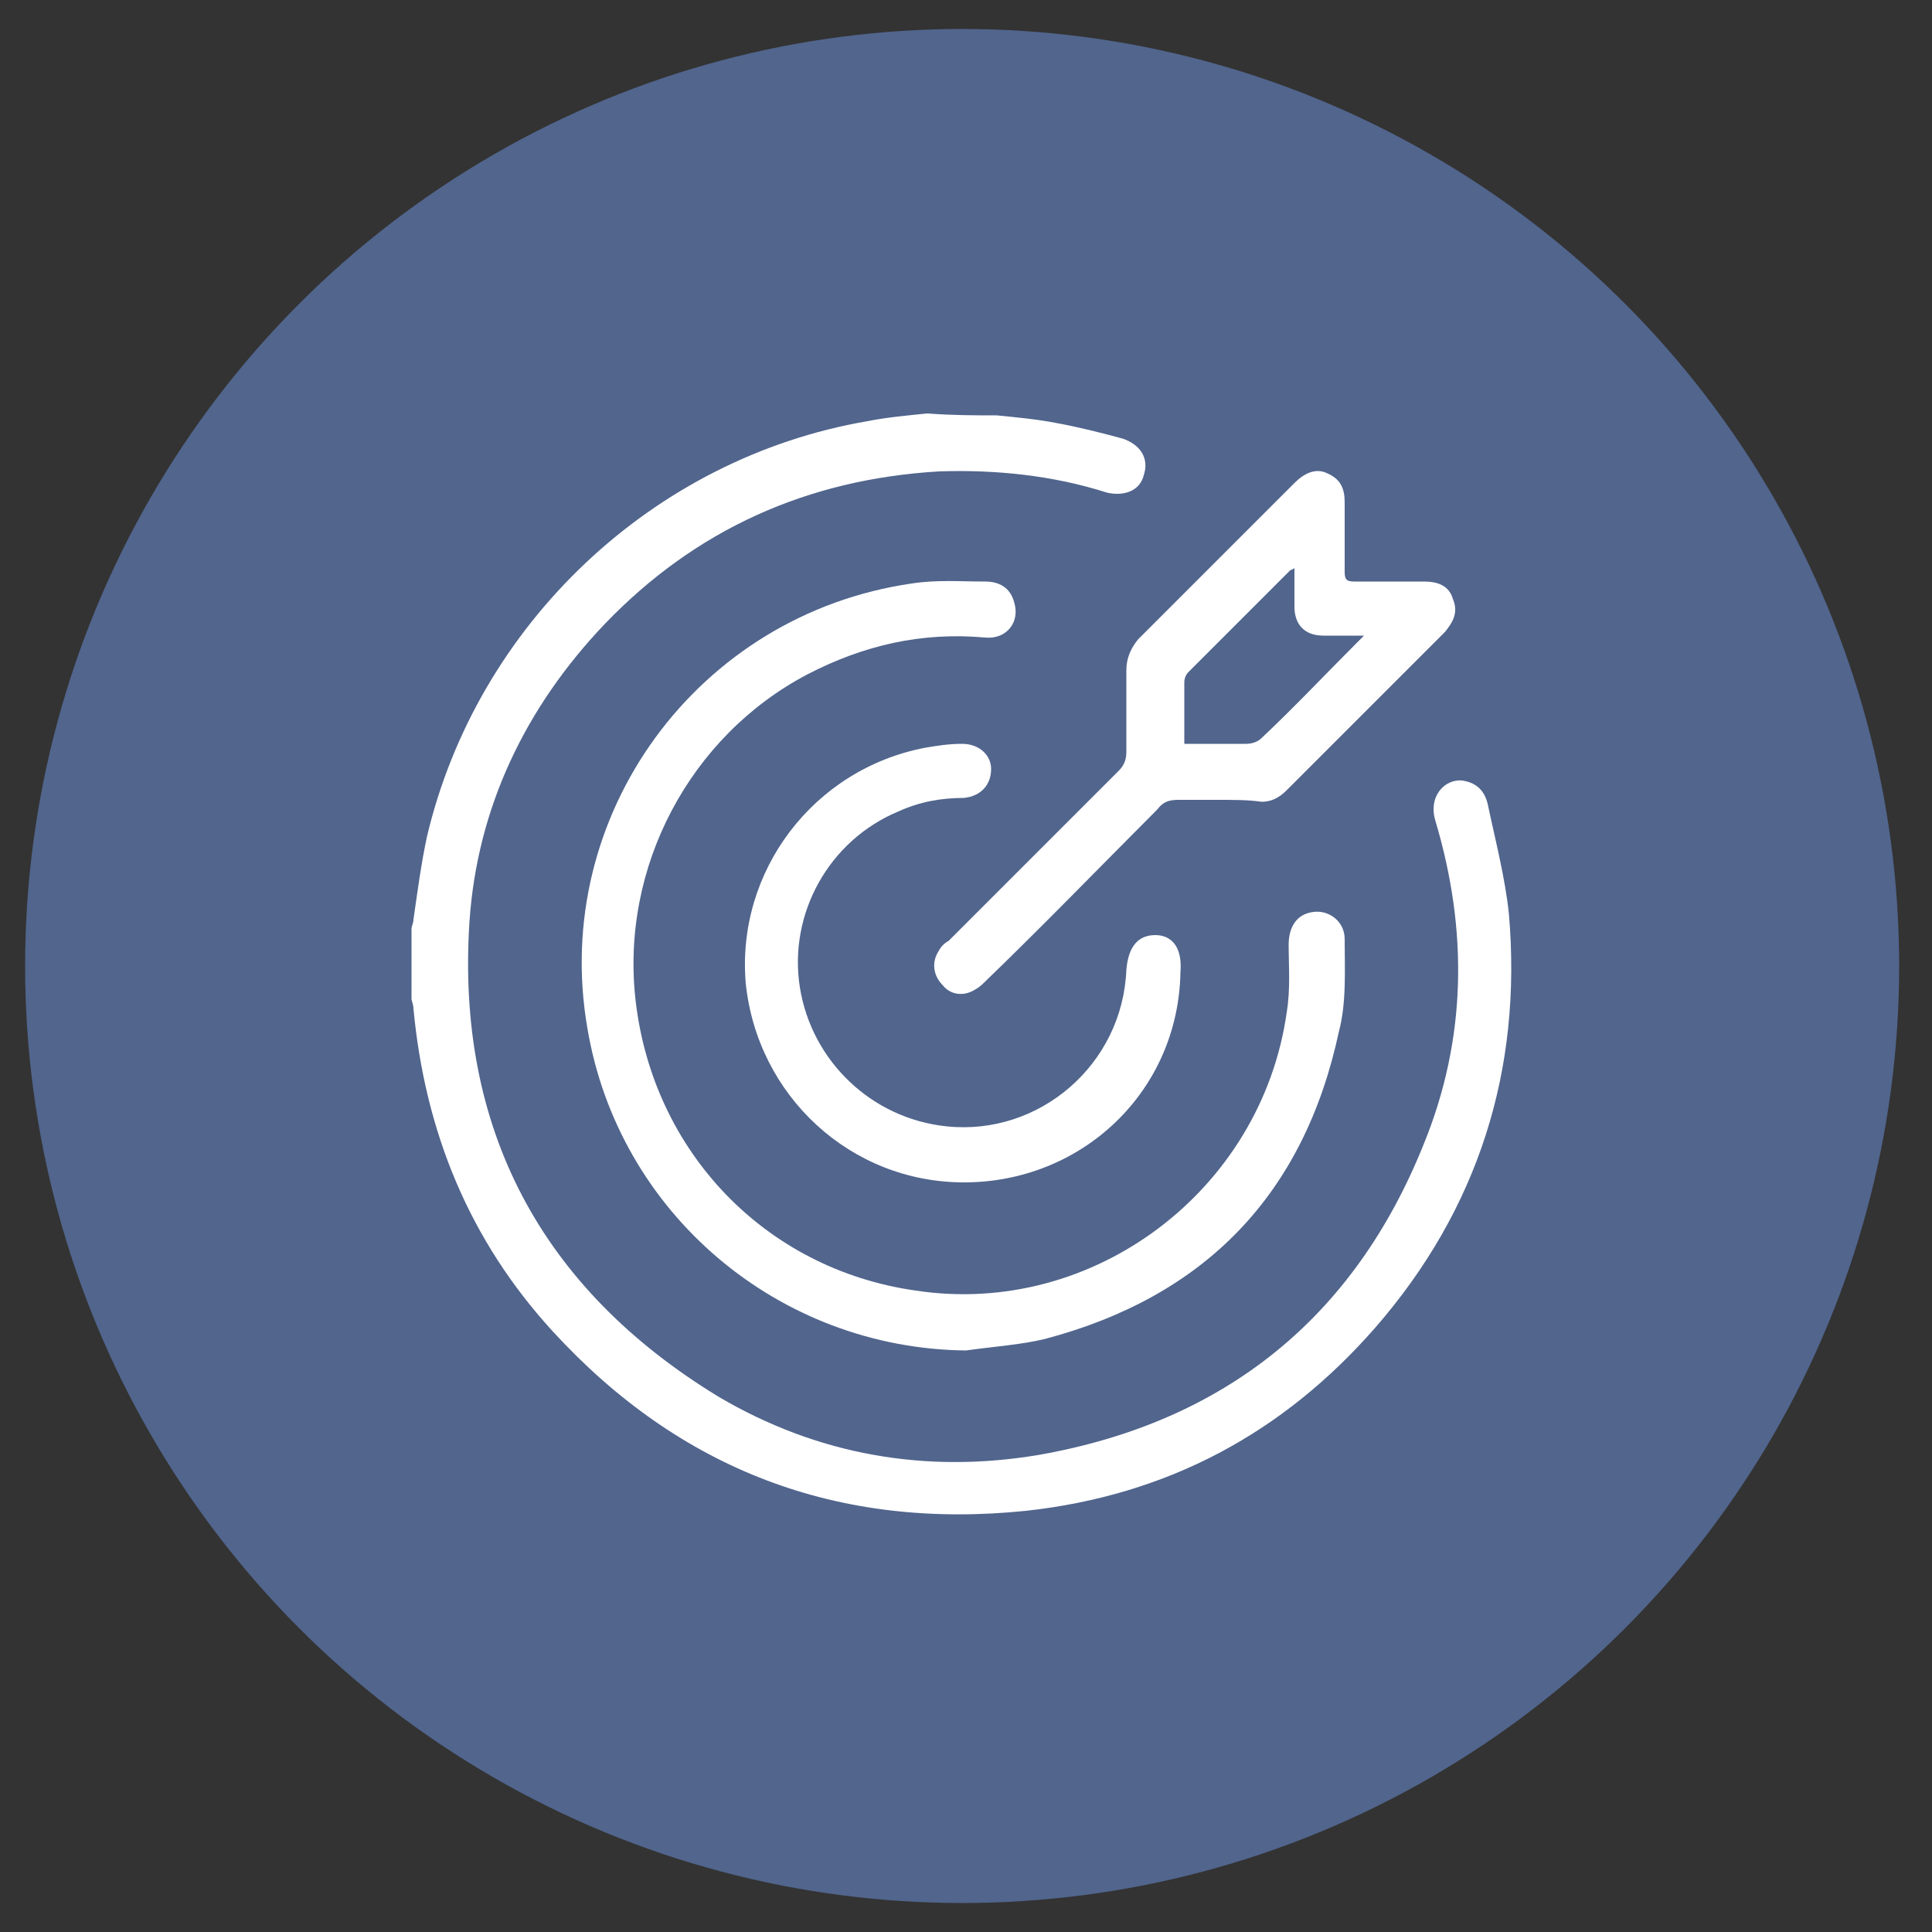 <?xml version="1.0" encoding="utf-8"?>
<!-- Generator: Adobe Illustrator 23.1.0, SVG Export Plug-In . SVG Version: 6.00 Build 0)  -->
<svg version="1.1" id="Layer_1" xmlns="http://www.w3.org/2000/svg" xmlns:xlink="http://www.w3.org/1999/xlink" x="0px" y="0px"
	 viewBox="0 0 100 100" style="enable-background:new 0 0 100 100;" xml:space="preserve">
<rect x="0" y="0" width="100" height="100" fill="#333333" stroke="none"/>
<style type="text/css">
	.st0{fill:#51658D;}
	.st1{fill:#FFFFFF;}
	.st2{fill:#FCFCFC;}
</style>
<circle class="st0" cx="-529.1" cy="50.8" r="27.4"/>
<g>
	<path class="st1" d="M-523.5,43c0-0.2-0.2-0.4-0.4-0.4c-0.2,0-0.4,0.2-0.4,0.4c0,0.2,0.2,0.4,0.4,0.4
		C-523.7,43.5-523.5,43.3-523.5,43z"/>
	<path class="st1" d="M-529.3,61.7c-1-0.5-1.9-1-2.9-1.5c-2.5-1.3-5-2.6-7.5-3.9c-0.2-0.1-0.3-0.2-0.3-0.4c0-0.2,0.2-0.3,0.3-0.4
		c1.2-0.6,2.5-1.3,3.7-1.9c0.1,0,0.1-0.1,0.2-0.1c-0.1,0-0.1-0.1-0.2-0.1c-1.2-0.6-2.4-1.3-3.7-1.9c-0.1,0-0.1-0.1-0.2-0.1
		c-0.2-0.1-0.3-0.2-0.3-0.4c0-0.2,0.1-0.3,0.3-0.4c0.7-0.4,1.4-0.7,2.1-1.1c0.6-0.3,1.2-0.6,1.7-0.9c0.1,0,0.1-0.1,0.2-0.1
		c-0.1,0-0.1-0.1-0.2-0.1c-1.2-0.7-2.5-1.3-3.7-1.9c-0.2-0.1-0.3-0.2-0.3-0.4c0-0.2,0.2-0.3,0.3-0.4c3.4-1.8,6.8-3.6,10.2-5.3
		c0.2-0.1,0.4-0.1,0.6,0c1.1,0.6,2.2,1.2,3.4,1.7c0.3,0.2,0.4,0.4,0.3,0.6c-0.1,0.2-0.4,0.3-0.6,0.2c-0.8-0.4-1.5-0.8-2.3-1.2
		c-0.3-0.1-0.6-0.3-0.9-0.4c-0.1,0-0.2,0-0.2,0c-3.1,1.6-6.2,3.2-9.3,4.8c0,0,0,0-0.1,0c0.1,0,0.1,0.1,0.1,0.1
		c3.1,1.6,6.2,3.2,9.2,4.8c0.1,0.1,0.2,0,0.3,0c2.6-1.3,5.2-2.7,7.8-4c0.5-0.3,1-0.5,1.6-0.8c-0.3-0.2-0.6-0.3-0.8-0.4
		c-0.6-0.3-1.3-0.7-1.9-1c-0.1-0.1-0.3-0.2-0.3-0.3c0-0.1,0.1-0.3,0.2-0.4c0.1-0.1,0.3-0.1,0.5,0c0.5,0.3,1.1,0.6,1.6,0.8
		c0.6,0.3,1.1,0.6,1.7,0.9c0.2,0.1,0.3,0.2,0.4,0.3c0,0.1,0,0.2,0,0.3c-0.1,0.1-0.3,0.3-0.4,0.3c-1.2,0.6-2.5,1.3-3.7,1.9
		c-0.1,0-0.1,0.1-0.2,0.1c0.1,0.1,0.1,0.1,0.2,0.1c1.2,0.6,2.5,1.3,3.7,1.9c0.2,0.1,0.3,0.2,0.4,0.3c0,0.1,0,0.2,0,0.3
		c-0.1,0.1-0.3,0.3-0.4,0.3c-1.2,0.7-2.5,1.3-3.7,1.9c-0.1,0-0.1,0.1-0.2,0.1c0.1,0,0.1,0.1,0.2,0.1c1.2,0.6,2.5,1.3,3.7,1.9
		c0.2,0.1,0.3,0.2,0.4,0.3c0,0.1,0,0.2,0,0.3c-0.1,0.1-0.2,0.3-0.4,0.3c-2.4,1.3-4.9,2.5-7.3,3.8c-1,0.5-2.1,1.1-3.1,1.6
		C-529.1,61.7-529.2,61.7-529.3,61.7z M-538.6,55.8c0.1,0,0.1,0.1,0.1,0.1c3.1,1.6,6.1,3.2,9.2,4.8c0.1,0,0.2,0,0.3,0
		c3.1-1.6,6.2-3.2,9.2-4.8c0,0,0.1-0.1,0.1-0.1c-0.1,0-0.1-0.1-0.2-0.1c-1.2-0.6-2.3-1.2-3.5-1.8c-0.1-0.1-0.2-0.1-0.4,0
		c-1.7,0.9-3.4,1.8-5.1,2.7c-0.2,0.1-0.4,0.1-0.7,0c-1.7-0.9-3.4-1.8-5.1-2.7c-0.1-0.1-0.2-0.1-0.3,0c-1.2,0.6-2.3,1.2-3.5,1.8
		C-538.5,55.7-538.6,55.8-538.6,55.8z M-519.6,50.8c-0.5-0.3-1-0.5-1.5-0.8c-0.1-0.1-0.2-0.1-0.4,0c-2.5,1.3-5,2.6-7.6,4
		c-0.6,0.3-1.1,0.6-1.7,0.9c0.1,0,0.1,0.1,0.2,0.1c0.4,0.2,0.8,0.4,1.2,0.6c0.2,0.1,0.4,0.1,0.6,0c1.9-1,3.9-2,5.9-3
		C-521.9,52-520.8,51.4-519.6,50.8z M-522.2,49.4c-0.4-0.2-0.7-0.4-1.1-0.6c-0.1-0.1-0.2-0.1-0.3,0c-1.7,0.9-3.4,1.8-5.1,2.7
		c-0.2,0.1-0.4,0.2-0.6,0c-0.1-0.1-0.2,0-0.3,0c-1,0.5-1.9,1-2.9,1.5c-0.3,0.1-0.5,0.3-0.8,0.4c0.5,0.3,1,0.5,1.5,0.8
		c0.1,0.1,0.2,0.1,0.4,0c2.6-1.4,5.3-2.7,7.9-4.1C-523.2,49.9-522.7,49.7-522.2,49.4z M-533.1,49.6c-0.6-0.3-1.1-0.6-1.6-0.8
		c-0.1,0-0.1,0-0.2,0c-1.2,0.6-2.4,1.2-3.6,1.9c0,0-0.1,0.1-0.2,0.1c0.4,0.2,0.8,0.4,1.1,0.6c0.4,0.3,0.7,0.2,1.1,0
		C-535.3,50.8-534.2,50.2-533.1,49.6z M-536,52.1c0.1,0,0.1,0.1,0.2,0.1c0.4,0.2,0.9,0.5,1.3,0.7c0.1,0.1,0.2,0.1,0.4,0
		c1.2-0.6,2.4-1.2,3.5-1.8c0.1,0,0.1-0.1,0.2-0.1c-0.5-0.3-1.1-0.6-1.6-0.8c-0.1,0-0.2,0-0.2,0c-0.7,0.4-1.4,0.7-2.1,1.1
		C-534.9,51.6-535.5,51.8-536,52.1z"/>
	<path class="st1" d="M-523.5,43c0,0.2-0.2,0.4-0.4,0.4c-0.2,0-0.4-0.2-0.4-0.4c0-0.2,0.2-0.4,0.4-0.4
		C-523.7,42.6-523.5,42.8-523.5,43z"/>
</g>
<circle class="st0" cx="-444.4" cy="50.6" r="27.4"/>
<g>
	<path class="st1" d="M-444,61.5c0-0.1,0-0.2,0-0.3c0-0.4,0-0.9,0-1.3c0-0.2-0.1-0.4-0.3-0.5c-0.3-0.1-0.5,0.1-0.5,0.5
		c0,0.5,0,1.1,0,1.7c-0.4-0.2-0.8-0.4-1.3-0.6c-0.3-0.1-0.5-0.1-0.6,0.2c-0.1,0.2,0,0.5,0.3,0.6c0.6,0.3,1.2,0.6,1.8,0.9
		c0.1,0.1,0.3,0.1,0.4,0c0.7-0.3,1.4-0.6,2-1c0.2-0.1,0.3-0.3,0.2-0.5c-0.1-0.2-0.3-0.3-0.5-0.2c-0.1,0-0.1,0.1-0.2,0.1
		C-443.2,61.2-443.6,61.3-444,61.5z"/>
	<path class="st1" d="M-455.7,56c0-0.6,0-1.1,0-1.6c0-0.3-0.2-0.5-0.4-0.5c-0.3,0-0.4,0.2-0.4,0.5c0,0.7,0,1.4,0,2.1
		c0,0.2,0,0.4,0.3,0.6c0.7,0.3,1.3,0.6,2,0.9c0.3,0.1,0.6-0.1,0.6-0.4c0-0.2-0.1-0.3-0.3-0.4c-0.3-0.2-0.7-0.3-1-0.5
		c0.4-0.2,0.8-0.3,1.1-0.5c0.1-0.1,0.2-0.3,0.2-0.4c0-0.1-0.2-0.3-0.3-0.4c-0.1,0-0.3,0-0.4,0.1C-454.8,55.6-455.2,55.8-455.7,56z"
		/>
	<path class="st1" d="M-433.2,56c-0.1-0.1-0.3-0.1-0.4-0.2c-0.3-0.2-0.7-0.3-1-0.5c-0.2-0.1-0.5,0-0.6,0.2c-0.1,0.2,0,0.4,0.2,0.6
		c0.2,0.1,0.4,0.2,0.5,0.3c0.2,0.1,0.4,0.2,0.6,0.3c-0.4,0.2-0.7,0.4-1.1,0.5c-0.3,0.1-0.3,0.3-0.2,0.6c0.1,0.2,0.4,0.3,0.6,0.2
		c0.6-0.3,1.1-0.6,1.7-0.8c0.3-0.1,0.4-0.4,0.4-0.7c0-0.7,0-1.3,0-2c0-0.3-0.2-0.5-0.4-0.5c-0.3,0-0.4,0.2-0.4,0.5
		C-433.2,55-433.2,55.4-433.2,56z"/>
	<path class="st1" d="M-444.8,39.7c0,0.1,0,0.2,0,0.3c0,0.4,0,0.8,0,1.2c0,0.2,0.1,0.4,0.4,0.4c0.2,0,0.4-0.1,0.5-0.3
		c0-0.1,0-0.2,0-0.3c0-0.4,0-0.9,0-1.3c0.4,0.2,0.9,0.4,1.3,0.6c0.3,0.1,0.5,0.1,0.6-0.2c0.1-0.2,0-0.5-0.3-0.6
		c-0.6-0.3-1.2-0.6-1.8-0.9c-0.1-0.1-0.3-0.1-0.4,0c-0.7,0.3-1.3,0.6-2,1c-0.2,0.1-0.3,0.4-0.2,0.6c0.1,0.2,0.3,0.3,0.5,0.2
		c0.1,0,0.2-0.1,0.3-0.1C-445.6,40.1-445.2,39.9-444.8,39.7z"/>
	<path class="st1" d="M-433.2,45.3c0,0.5,0,1,0,1.4c0,0.3,0.2,0.5,0.4,0.5c0.3,0,0.4-0.2,0.4-0.5c0-0.7,0-1.4,0-2
		c0-0.2-0.1-0.4-0.3-0.4c-0.6-0.3-1.2-0.6-1.8-0.9c-0.3-0.1-0.6-0.1-0.7,0.2c-0.1,0.2,0,0.5,0.3,0.6c0.3,0.2,0.7,0.3,1,0.5
		c-0.4,0.2-0.7,0.3-1,0.5c-0.3,0.1-0.4,0.4-0.3,0.6c0.1,0.2,0.4,0.3,0.7,0.2C-434,45.7-433.6,45.5-433.2,45.3z"/>
	<path class="st1" d="M-455,44.6c0.4-0.2,0.7-0.3,1-0.5c0.3-0.2,0.4-0.4,0.3-0.6c-0.1-0.3-0.4-0.3-0.7-0.2c-0.6,0.3-1.2,0.6-1.8,0.9
		c-0.2,0.1-0.3,0.2-0.3,0.4c0,0.7,0,1.4,0,2.1c0,0.2,0.1,0.4,0.4,0.4c0.3,0.1,0.5-0.1,0.5-0.4c0-0.5,0-0.9,0-1.5
		c0.5,0.2,0.9,0.4,1.3,0.6c0.3,0.1,0.5,0.1,0.7-0.2c0.1-0.2,0-0.5-0.3-0.6C-454.3,44.9-454.7,44.8-455,44.6z"/>
	<path class="st1" d="M-439.9,40.8c-0.2,0-0.4,0.1-0.4,0.3c-0.1,0.2,0.1,0.4,0.3,0.5c0.8,0.4,1.6,0.8,2.5,1.2c0.1,0,0.2,0.1,0.3,0.1
		c0.1-0.1,0.3-0.2,0.3-0.3c0.1-0.2-0.1-0.4-0.3-0.5c-0.8-0.4-1.7-0.8-2.5-1.2C-439.7,40.8-439.8,40.8-439.9,40.8z"/>
	<path class="st1" d="M-436.9,58.9c0-0.4-0.3-0.6-0.6-0.5c-0.9,0.4-1.7,0.8-2.6,1.2c-0.2,0.1-0.3,0.3-0.2,0.6
		c0.1,0.2,0.3,0.3,0.6,0.2c0.8-0.4,1.7-0.8,2.5-1.2C-437,59.2-436.9,59-436.9,58.9z"/>
	<path class="st1" d="M-451.6,42.9c0.1,0,0.2-0.1,0.3-0.1c0.8-0.4,1.7-0.8,2.5-1.2c0,0,0,0,0,0c0.2-0.1,0.3-0.4,0.2-0.6
		c-0.1-0.2-0.3-0.3-0.6-0.2c-0.7,0.3-1.5,0.7-2.2,1c-0.1,0.1-0.3,0.1-0.4,0.2c-0.2,0.1-0.2,0.3-0.2,0.5
		C-451.9,42.7-451.7,42.8-451.6,42.9z"/>
	<path class="st1" d="M-451.6,58.4c-0.1,0.1-0.3,0.2-0.3,0.4c-0.1,0.2,0,0.4,0.2,0.5c0.9,0.4,1.7,0.8,2.6,1.2c0.2,0.1,0.5,0,0.6-0.2
		c0.1-0.2,0-0.5-0.3-0.6c-0.8-0.4-1.6-0.8-2.5-1.2C-451.4,58.4-451.4,58.4-451.6,58.4z"/>
	<path class="st1" d="M-455.7,50.6c0-0.4,0-0.8,0-1.2c0-0.3-0.2-0.5-0.4-0.5c-0.2,0-0.4,0.2-0.4,0.5c0,0.8,0,1.6,0,2.4
		c0,0.3,0.2,0.5,0.4,0.5c0.3,0,0.4-0.2,0.4-0.5C-455.6,51.4-455.7,51-455.7,50.6z"/>
	<path class="st1" d="M-433.2,50.6c0,0.4,0,0.8,0,1.2c0,0.3,0.2,0.5,0.4,0.5c0.3,0,0.4-0.2,0.4-0.5c0-0.8,0-1.6,0-2.4
		c0-0.3-0.2-0.5-0.4-0.5c-0.2,0-0.4,0.2-0.4,0.5C-433.2,49.8-433.2,50.2-433.2,50.6z"/>
	<path class="st1" d="M-450.3,50.6c0-0.9,0-1.7,0-2.6c0-0.2-0.1-0.3-0.2-0.3c-0.4-0.2-0.9-0.4-1.3-0.6c-0.3-0.1-0.4-0.4-0.3-0.6
		c0.1-0.2,0.4-0.3,0.6-0.2c0.4,0.2,0.8,0.4,1.2,0.6c0.1,0,0.3,0.1,0.4,0c1.6-0.7,3.2-1.5,4.8-2.3c0.2-0.1,0.2-0.2,0.2-0.4
		c0-0.5,0-1.1,0-1.6c0-0.3,0.2-0.5,0.4-0.5c0.3,0,0.4,0.2,0.4,0.5c0,0.5,0,1.1,0,1.6c0,0.2,0,0.2,0.2,0.3c1.6,0.8,3.2,1.5,4.8,2.3
		c0.1,0,0.2,0,0.3,0c0.5-0.2,0.9-0.4,1.3-0.6c0.3-0.2,0.6-0.1,0.7,0.1c0.1,0.3,0,0.5-0.3,0.6c-0.5,0.2-1,0.5-1.5,0.7
		c-0.1,0.1-0.2,0.1-0.2,0.3c0,1.7,0,3.5,0,5.2c0,0.2,0.1,0.2,0.2,0.3c0.4,0.2,0.9,0.4,1.3,0.6c0.4,0.2,0.5,0.4,0.4,0.7
		c-0.1,0.3-0.4,0.3-0.7,0.1c-0.4-0.2-0.8-0.4-1.2-0.6c-0.1,0-0.3-0.1-0.4,0c-1.6,0.7-3.2,1.5-4.8,2.3c-0.2,0.1-0.2,0.2-0.2,0.3
		c0,0.4,0,0.8,0,1.1c0,0.3-0.2,0.5-0.4,0.5c-0.3,0-0.4-0.2-0.4-0.5c0-0.4,0-0.8,0-1.2c0-0.2,0-0.2-0.2-0.3c-1.6-0.8-3.2-1.5-4.8-2.3
		c-0.1,0-0.2,0-0.3,0c-0.4,0.2-0.8,0.4-1.2,0.6c-0.4,0.2-0.6,0.1-0.7-0.1c-0.1-0.3,0-0.5,0.4-0.6c0.4-0.2,0.8-0.4,1.3-0.6
		c0.1-0.1,0.2-0.1,0.2-0.3C-450.3,52.4-450.3,51.5-450.3,50.6z M-444,55.8c0.1-0.1,0.2-0.1,0.3-0.1c1.3-0.6,2.7-1.3,4-1.9
		c0.2-0.1,0.2-0.2,0.2-0.4c0-1.6,0-3.2,0-4.8c0-0.1,0-0.2,0-0.2c-0.1,0-0.1,0-0.1,0c-1.4,0.7-2.9,1.4-4.3,2.1
		c-0.1,0-0.1,0.2-0.1,0.3c0,0.8,0,1.6,0,2.4C-444,53.9-444,54.8-444,55.8z M-449.4,48.2c0,1.7,0,3.4,0,5.1c0,0.2,0.1,0.3,0.3,0.4
		c1.4,0.6,2.7,1.3,4.1,1.9c0.1,0,0.1,0.1,0.2,0.1c0-1.8,0-3.5,0-5.2c0-0.1-0.1-0.2-0.2-0.2c-0.7-0.3-1.4-0.7-2.1-1
		C-447.9,49-448.6,48.6-449.4,48.2z M-439.8,47.5c-0.1,0-0.1-0.1-0.1-0.1c-1.4-0.7-2.9-1.4-4.3-2c-0.1,0-0.2,0-0.3,0
		c-1.4,0.7-2.8,1.3-4.2,2c-0.1,0-0.1,0.1-0.2,0.1c1.5,0.7,3,1.4,4.4,2.1c0.1,0,0.2,0,0.3,0c0.5-0.2,0.9-0.4,1.4-0.7
		C-441.8,48.4-440.9,48-439.8,47.5z"/>
	<path class="st1" d="M-444,61.5c0.4-0.2,0.8-0.4,1.1-0.5c0.1,0,0.1-0.1,0.2-0.1c0.2-0.1,0.4,0,0.5,0.2c0.1,0.2,0.1,0.4-0.2,0.5
		c-0.7,0.3-1.3,0.7-2,1c-0.1,0-0.3,0-0.4,0c-0.6-0.3-1.2-0.6-1.8-0.9c-0.3-0.1-0.4-0.4-0.3-0.6c0.1-0.2,0.3-0.3,0.6-0.2
		c0.4,0.2,0.8,0.4,1.3,0.6c0-0.6,0-1.1,0-1.7c0-0.3,0.2-0.5,0.5-0.5c0.2,0.1,0.3,0.2,0.3,0.5c0,0.4,0,0.9,0,1.3
		C-444,61.3-444,61.4-444,61.5z"/>
	<path class="st1" d="M-455.7,56c0.5-0.2,0.9-0.4,1.3-0.6c0.1-0.1,0.3-0.1,0.4-0.1c0.1,0.1,0.3,0.2,0.3,0.4c0,0.1-0.1,0.3-0.2,0.4
		c-0.3,0.2-0.7,0.4-1.1,0.5c0.4,0.2,0.7,0.3,1,0.5c0.2,0.1,0.3,0.2,0.3,0.4c0,0.3-0.3,0.5-0.6,0.4c-0.7-0.3-1.3-0.6-2-0.9
		c-0.2-0.1-0.3-0.3-0.3-0.6c0-0.7,0-1.4,0-2.1c0-0.3,0.2-0.5,0.4-0.5c0.2,0,0.4,0.2,0.4,0.5C-455.6,54.9-455.7,55.4-455.7,56z"/>
	<path class="st1" d="M-433.2,56c0-0.5,0-1,0-1.5c0-0.3,0.2-0.5,0.4-0.5c0.3,0,0.4,0.2,0.4,0.5c0,0.7,0,1.3,0,2
		c0,0.3-0.1,0.5-0.4,0.7c-0.6,0.3-1.1,0.5-1.7,0.8c-0.3,0.1-0.5,0.1-0.6-0.2c-0.1-0.2,0-0.4,0.2-0.6c0.3-0.2,0.7-0.3,1.1-0.5
		c-0.2-0.1-0.4-0.2-0.6-0.3c-0.2-0.1-0.4-0.2-0.5-0.3c-0.2-0.1-0.3-0.3-0.2-0.6c0.1-0.2,0.3-0.3,0.6-0.2c0.3,0.1,0.7,0.3,1,0.5
		C-433.4,55.9-433.3,55.9-433.2,56z"/>
	<path class="st1" d="M-444.8,39.7c-0.4,0.2-0.7,0.3-1.1,0.5c-0.1,0-0.2,0.1-0.3,0.1c-0.2,0.1-0.4,0-0.5-0.2c-0.1-0.2,0-0.5,0.2-0.6
		c0.7-0.3,1.3-0.7,2-1c0.1,0,0.3,0,0.4,0c0.6,0.3,1.2,0.6,1.8,0.9c0.3,0.1,0.4,0.4,0.3,0.6c-0.1,0.2-0.4,0.3-0.6,0.2
		c-0.4-0.2-0.8-0.4-1.3-0.6c0,0.5,0,0.9,0,1.3c0,0.1,0,0.2,0,0.3c-0.1,0.2-0.2,0.4-0.5,0.3c-0.2,0-0.4-0.2-0.4-0.4
		c0-0.4,0-0.8,0-1.2C-444.9,40-444.8,39.9-444.8,39.7z"/>
	<path class="st1" d="M-433.2,45.3c-0.5,0.2-0.9,0.4-1.3,0.6c-0.3,0.1-0.5,0.1-0.7-0.2c-0.1-0.2,0-0.5,0.3-0.6
		c0.3-0.2,0.7-0.3,1-0.5c-0.4-0.2-0.7-0.3-1-0.5c-0.3-0.1-0.4-0.4-0.3-0.6c0.1-0.2,0.4-0.3,0.7-0.2c0.6,0.3,1.2,0.6,1.8,0.9
		c0.2,0.1,0.3,0.2,0.3,0.4c0,0.7,0,1.4,0,2c0,0.3-0.2,0.5-0.4,0.5c-0.2,0-0.4-0.2-0.4-0.5C-433.2,46.2-433.2,45.8-433.2,45.3z"/>
	<path class="st1" d="M-455,44.6c0.4,0.2,0.7,0.3,1,0.5c0.3,0.1,0.4,0.4,0.3,0.6c-0.1,0.2-0.4,0.3-0.7,0.2c-0.4-0.2-0.8-0.4-1.3-0.6
		c0,0.5,0,1,0,1.5c0,0.3-0.2,0.5-0.5,0.4c-0.2-0.1-0.3-0.2-0.4-0.4c0-0.7,0-1.4,0-2.1c0-0.2,0.1-0.4,0.3-0.4
		c0.6-0.3,1.2-0.6,1.8-0.9c0.3-0.2,0.6-0.1,0.7,0.2c0.1,0.2,0,0.5-0.3,0.6C-454.3,44.3-454.7,44.4-455,44.6z"/>
	<path class="st1" d="M-439.9,40.8c0,0,0.1,0,0.2,0.1c0.8,0.4,1.7,0.8,2.5,1.2c0.2,0.1,0.3,0.3,0.3,0.5c0,0.1-0.2,0.3-0.3,0.3
		c-0.1,0-0.2,0-0.3-0.1c-0.8-0.4-1.6-0.8-2.5-1.2c-0.2-0.1-0.3-0.3-0.3-0.5C-440.2,40.9-440.1,40.8-439.9,40.8z"/>
	<path class="st1" d="M-436.9,58.9c-0.1,0.1-0.1,0.2-0.3,0.3c-0.8,0.4-1.7,0.8-2.5,1.2c-0.2,0.1-0.5,0-0.6-0.2
		c-0.1-0.2,0-0.4,0.2-0.6c0.9-0.4,1.7-0.8,2.6-1.2C-437.2,58.3-436.9,58.5-436.9,58.9z"/>
	<path class="st1" d="M-451.6,42.9c-0.1-0.1-0.3-0.2-0.3-0.3c-0.1-0.2,0-0.4,0.2-0.5c0.1-0.1,0.3-0.1,0.4-0.2c0.7-0.4,1.5-0.7,2.2-1
		c0.3-0.1,0.5,0,0.6,0.2c0.1,0.2,0,0.4-0.2,0.6c0,0,0,0,0,0c-0.8,0.4-1.7,0.8-2.5,1.2C-451.4,42.8-451.5,42.9-451.6,42.9z"/>
	<path class="st1" d="M-451.6,58.4c0.2,0.1,0.2,0.1,0.3,0.1c0.8,0.4,1.6,0.8,2.5,1.2c0.3,0.1,0.4,0.4,0.3,0.6
		c-0.1,0.2-0.3,0.3-0.6,0.2c-0.9-0.4-1.7-0.8-2.6-1.2c-0.2-0.1-0.3-0.3-0.2-0.5C-451.9,58.6-451.7,58.5-451.6,58.4z"/>
	<path class="st1" d="M-455.7,50.6c0,0.4,0,0.8,0,1.2c0,0.3-0.2,0.5-0.4,0.5c-0.3,0-0.4-0.2-0.4-0.5c0-0.8,0-1.6,0-2.4
		c0-0.3,0.2-0.5,0.4-0.5c0.3,0,0.4,0.2,0.4,0.5C-455.6,49.8-455.7,50.2-455.7,50.6z"/>
	<path class="st1" d="M-433.2,50.6c0-0.4,0-0.8,0-1.2c0-0.3,0.2-0.5,0.4-0.5c0.3,0,0.4,0.2,0.4,0.5c0,0.8,0,1.6,0,2.4
		c0,0.3-0.2,0.5-0.4,0.5c-0.3,0-0.4-0.2-0.4-0.5C-433.2,51.4-433.2,51-433.2,50.6z"/>
</g>
<g>
	<circle class="st0" cx="-356.9" cy="50.1" r="27.4"/>
	<g>
		<path class="st1" d="M-359.3,35.9c0.3,0,0.7,0,1,0c0.1,0,0.1,0,0.2,0c0.6,0.1,1.1,0.3,1.7,0.6c1.4,0.9,2.2,2.2,2.2,3.9
			c0,6.5,0,13,0,19.5c0,0.8,0.5,1.5,1.3,1.5c0.7,0,1.4,0,2.1,0c0.6,0,1.1-0.5,1.2-0.9c-0.1,0-0.1,0-0.2,0c-0.5,0-0.6-0.2-0.6-0.6
			c0-0.1,0-0.2,0-0.4c0-0.6,0-1.2,0-1.9c-0.3,0-0.6,0-0.8,0c-0.4,0-0.6-0.2-0.6-0.6c0-0.6,0-1.2,0-1.8c0-0.1-0.1-0.3-0.2-0.4
			c-0.3-0.3-0.6-0.7-1-1c-0.2-0.2-0.3-0.4-0.3-0.6c0-2.3,0-4.7,0-7c0-1,0-2.1,0-3.1c0-0.5,0.2-0.6,0.6-0.6c0.1,0,0.2,0,0.3,0
			c0-0.1,0-0.2,0-0.4c0-1.9,0-3.8,0-5.6c0-0.3,0.1-0.5,0.3-0.6c2.6,0,5.2,0,7.9,0c0.3,0.2,0.3,0.4,0.3,0.7c0,1.9,0,3.7,0,5.6
			c0,0.1,0,0.2,0,0.3c0.1,0,0.2,0,0.3,0c0.4,0,0.6,0.2,0.6,0.6c0,3.4,0,6.8,0,10.1c0,0.2-0.1,0.4-0.2,0.6c-0.3,0.4-0.7,0.7-1,1.1
			c-0.1,0.1-0.1,0.2-0.1,0.4c0,0.6,0,1.2,0,1.7c0,0.5-0.1,0.7-0.7,0.7c-0.2,0-0.5,0-0.7,0c0,0.1,0,0.2,0,0.2c0,0.7,0,1.3,0,2
			c0,0.4-0.2,0.6-0.6,0.6c-0.1,0-0.3,0-0.4,0c0,0.1,0,0.2-0.1,0.3c-0.3,1.6-1.6,3-3.2,3.4c-1.1,0.2-2.2,0.1-3.3,0.1
			c-0.3,0-0.5-0.1-0.8-0.2c-1.8-0.6-3-2.2-3-4.1c0-6.4,0-12.8,0-19.3c0-0.1,0-0.2,0-0.3c-0.1-0.7-0.4-1.2-1-1.5
			c-0.6-0.3-1.2-0.2-1.7,0.3c-0.4,0.4-0.6,0.8-0.6,1.4c0,6.5,0,13,0,19.5c0,3.1-3.1,5.2-5.9,3.9c-1.7-0.7-2.6-2.1-2.6-4
			c0-2.2,0-4.5,0-6.7c0-0.1,0-0.2,0-0.3c-0.1,0-0.1,0-0.2,0c-0.6,0-0.7-0.1-0.7-0.7c0-0.4,0-0.7,0-1.1c-0.1,0-0.1,0-0.2,0
			c-0.6,0-0.7-0.1-0.7-0.8c0-1.9,0-3.8,0-5.7c0-0.8,0-1.6,0-2.4c0-0.2,0-0.5,0.3-0.5c0.2-0.1,0.2-0.2,0.2-0.3c0-1.6,0-3.2,0-4.8
			c0-0.3,0.1-0.5,0.3-0.6c1.7,0,3.3,0,5,0c0.3,0.1,0.4,0.3,0.3,0.6c0,0.2,0,0.5,0,0.7c0,1.4,0,2.7,0,4.1c0,0.1,0.1,0.2,0.1,0.3
			c0.3,0.1,0.4,0.3,0.4,0.6c0,2.7,0,5.5,0,8.2c0,0,0,0.1,0,0.1c0,0.3-0.2,0.5-0.5,0.5c-0.1,0-0.3,0-0.4,0c0,0.5,0,0.9,0,1.3
			c0,0.4-0.2,0.5-0.5,0.6c-0.1,0-0.3,0-0.4,0c0,0.1,0,0.3,0,0.4c0,2.2,0,4.3,0,6.5c0,0.1,0,0.2,0,0.3c0,0.7,0.6,1.2,1.3,1.3
			c0.6,0.1,1.3-0.4,1.5-1c0.1-0.2,0.1-0.4,0.1-0.6c0-6.4,0-12.9,0-19.3c0-2.1,1.3-3.8,3.2-4.4C-359.9,36-359.6,35.9-359.3,35.9z
			 M-345.4,56.7c0-0.6,0-1.2,0-1.7c0-0.2,0.1-0.4,0.2-0.6c0.3-0.4,0.7-0.7,1-1c0.1-0.1,0.2-0.3,0.2-0.5c0-3,0-6.1,0-9.1
			c0-0.1,0-0.2,0-0.3c-2.9,0-5.7,0-8.5,0c0,0.1,0,0.2,0,0.4c0,2.7,0,5.4,0,8.1c0,0.4-0.1,0.9,0,1.3c0.1,0.4,0.5,0.6,0.8,0.9
			c0.4,0.3,0.6,0.8,0.5,1.3c0,0.4,0,0.9,0,1.3C-349.1,56.7-347.3,56.7-345.4,56.7z M-368.1,52.9c0,0.1,0,0.2,0,0.4
			c0,1.8,0,3.6,0,5.4c0,0.5,0,1.1,0,1.6c0.1,1.6,1.5,3,3.2,3c1.9,0.1,3.4-1.4,3.4-3.4c0-4.7,0-9.5,0-14.2c0-1.8,0-3.7,0-5.5
			c0-1.6,1.6-2.8,3.2-2.4c1.2,0.3,2,1.3,2,2.7c0,4.5,0,9,0,13.4c0,2,0,4.1,0,6.1c0,1.6,1.2,3,2.8,3.2c0.9,0.1,1.8,0.1,2.7,0
			c0.6,0,1.1-0.2,1.6-0.6c0.8-0.5,1.2-1.3,1.4-2.2c-0.3,0-0.5,0-0.7,0c-0.2,0-0.2,0.1-0.3,0.2c-0.3,0.9-0.9,1.5-1.9,1.6
			c-0.8,0.1-1.7,0-2.5,0c-0.1,0-0.2,0-0.3-0.1c-1.1-0.3-1.8-1.2-1.8-2.4c0-6.4,0-12.8,0-19.2c0-0.1,0-0.3,0-0.4
			c-0.1-2.2-2.1-3.8-4.3-3.4c-1.7,0.4-2.8,1.8-2.8,3.5c0,6.4,0,12.9,0,19.3c0,0.1,0,0.3,0,0.4c-0.1,1.6-1.6,2.6-3.1,2.2
			c-1-0.3-1.7-1.2-1.7-2.4c0-2.2,0-4.4,0-6.6c0-0.1,0-0.2,0-0.4C-367.4,52.9-367.7,52.9-368.1,52.9z M-365.2,50.1c0-2.5,0-5,0-7.5
			c-1.6,0-3.1,0-4.7,0c0,2.5,0,5,0,7.5C-368.4,50.1-366.8,50.1-365.2,50.1z M-344.9,36.8c-2.2,0-4.4,0-6.6,0c0,1.9,0,3.8,0,5.6
			c2.2,0,4.4,0,6.6,0C-344.9,40.6-344.9,38.7-344.9,36.8z M-365.7,36.8c-0.6,0-1.2,0-1.9,0c0,0.3,0,0.6,0,0.9c0.2,0,0.3,0,0.4,0
			c0.3,0,0.5,0.2,0.5,0.5c0,0.6,0,1.2,0,1.9c0,0.3-0.2,0.5-0.5,0.5c-0.2,0-0.3,0-0.5,0c0,0.3,0,0.6,0,0.9c0.6,0,1.2,0,1.9,0
			C-365.7,40-365.7,38.4-365.7,36.8z M-368.5,41.5c0-0.5,0-0.9,0-1.3c0-0.3,0.2-0.5,0.5-0.5c0.1,0,0.3,0,0.4,0c0-0.2,0-0.3,0-0.5
			c0-0.2,0-0.3,0-0.5c-0.1,0-0.1,0-0.2,0c-0.6,0.1-0.8-0.2-0.8-0.8c0-0.4,0-0.7,0-1.1c-0.3,0-0.6,0-0.9,0c0,1.6,0,3.1,0,4.7
			C-369.2,41.5-368.9,41.5-368.5,41.5z M-349.6,59.5c0.9,0,1.9,0,2.8,0c0-0.6,0-1.2,0-1.9c-0.9,0-1.9,0-2.8,0
			C-349.6,58.3-349.6,58.9-349.6,59.5z M-369,51.9c1,0,1.9,0,2.8,0c0-0.3,0-0.6,0-0.9c-0.9,0-1.7,0-2.5,0c-0.1,0-0.2,0-0.3,0
			C-369,51.3-369,51.6-369,51.9z"/>
		<path class="st1" d="M-351.5,46.3c0.3,0,0.6,0,0.9,0c0,0.6,0.1,1.2,0,1.7c-0.1,0.6,0.1,0.9,0.7,1.1c0.4,0.1,0.7,0.4,1.1,0.5
			c0,0,0,0,0.1,0c0-1.6,0-3.2,0-4.8c0.3,0,0.6,0,0.9,0c0,1.2,0,2.3,0,3.5c0.5-0.2,0.9-0.4,1.3-0.5c0.1,0,0.1-0.1,0.1-0.2
			c0-0.4,0-0.9,0-1.3c0.3,0,0.6,0,0.9,0c0,0.6,0,1.3,0,1.9c0,0.2-0.2,0.3-0.4,0.4c-0.6,0.2-1.2,0.5-1.7,0.7
			c-0.2,0.1-0.2,0.1-0.2,0.3c0,0.6,0,1.1,0,1.7c0,0.1,0.1,0.2,0.2,0.3c0.6,0.4,0.9,1,0.7,1.7c-0.2,0.6-0.8,1.1-1.5,1
			c-0.7-0.1-1.2-0.6-1.3-1.3c-0.1-0.5,0.2-1.1,0.7-1.4c0.3-0.2,0.1-0.4,0.2-0.6c0-0.2-0.1-0.3-0.2-0.3c-0.7-0.4-1.5-0.7-2.2-1.1
			c-0.3-0.1-0.4-0.3-0.4-0.6C-351.5,48.1-351.5,47.2-351.5,46.3z M-348.2,52.4c-0.3,0-0.5,0.2-0.5,0.5c0,0.2,0.2,0.5,0.5,0.5
			c0.3,0,0.5-0.2,0.5-0.5C-347.7,52.6-347.9,52.4-348.2,52.4z"/>
		<path class="st2" d="M-345.8,39.2c0,0.3,0,0.6,0,0.9c-0.6,0-1.2,0-1.9,0c0-0.3,0-0.6,0-0.9C-347.1,39.2-346.5,39.2-345.8,39.2z"/>
		<path class="st2" d="M-350.6,40.1c0-0.3,0-0.6,0-0.9c0.6,0,1.2,0,1.9,0c0,0.3,0,0.6,0,0.9C-349.3,40.1-349.9,40.1-350.6,40.1z"/>
	</g>
</g>
<g>
	<g>
		<circle class="st0" cx="-289.5" cy="50.2" r="27.4"/>
	</g>
	<g>
		<path class="st1" d="M-287.9,57.6c0.3-0.1,0.5-0.2,0.6-0.3c1.4-0.8,2.9-1.7,4.3-2.5c0.6-0.4,1.3-0.7,2-0.8c0.9-0.1,1.7,0.4,2,1.2
			c0.3,0.9,0,1.8-0.8,2.3c-2.6,1.6-5.3,3.2-7.9,4.9c-1,0.6-2,0.8-3.1,0.5c-1.7-0.5-3.4-0.9-5-1.4c-0.5-0.1-0.9,0-1.2,0.3
			c0.1,0.2,0.2,0.4,0.3,0.6c0.3,0.6,0.1,1.2-0.4,1.5c-0.4,0.3-0.9,0.5-1.3,0.7c-0.6,0.3-1.2,0.1-1.5-0.4c-1.2-2.2-2.5-4.4-3.7-6.6
			c-0.3-0.6-0.1-1.2,0.4-1.5c0.4-0.2,0.8-0.5,1.2-0.7c0.6-0.3,1.2-0.2,1.6,0.5c0.1,0.1,0.2,0.3,0.3,0.4c0.4-0.2,0.7-0.4,1.1-0.6
			c0.8-0.5,1.7-1,2.5-1.4c0.8-0.5,1.7-0.8,2.7-0.5c0.9,0.2,1.7,0.6,2.5,0.9c0.7,0.2,1.4,0.4,2.1,0.6c1.1,0.3,1.7,1.2,1.4,2.3
			C-287.8,57.4-287.9,57.5-287.9,57.6z M-297.4,60.8c0.2-0.1,0.5-0.2,0.7-0.4c0.2-0.2,0.5-0.2,0.7-0.1c1.8,0.5,3.6,1,5.4,1.5
			c1,0.3,1.8,0.1,2.7-0.4c2.6-1.6,5.1-3.2,7.7-4.8c0.4-0.3,0.6-0.7,0.4-1.2c-0.1-0.4-0.5-0.6-1-0.5c-0.6,0.1-1.1,0.3-1.6,0.6
			c-1.5,0.9-2.9,1.7-4.4,2.6c-0.7,0.4-1.4,0.6-2.2,0.5c-0.6-0.1-1.1-0.2-1.7-0.3c-0.7-0.2-1.4-0.4-2.1-0.5c-0.3-0.1-0.4-0.3-0.4-0.6
			c0.1-0.2,0.3-0.4,0.6-0.3c0.1,0,0.2,0.1,0.3,0.1c0.9,0.2,1.8,0.5,2.7,0.7c0.5,0.1,0.9-0.2,1-0.6c0.1-0.4-0.2-0.8-0.6-1
			c-0.2-0.1-0.4-0.1-0.6-0.1c-1.3-0.4-2.6-0.8-3.8-1.2c-0.5-0.2-1-0.2-1.5,0c-0.3,0.1-0.6,0.3-0.9,0.4c-1.1,0.6-2.1,1.2-3.2,1.9
			c-0.1,0-0.1,0.1-0.2,0.1C-298.8,58.3-298.1,59.6-297.4,60.8z M-297.4,62.8c0-0.1-0.1-0.1-0.1-0.2c-1.2-2.1-2.4-4.3-3.6-6.4
			c-0.1-0.2-0.2-0.2-0.4-0.1c-0.3,0.2-0.7,0.4-1,0.6c-0.3,0.2-0.3,0.2-0.1,0.5c0.5,0.8,0.9,1.7,1.4,2.5c0.7,1.3,1.4,2.5,2.1,3.8
			c0.1,0.1,0.2,0.3,0.4,0.2c0.4-0.2,0.8-0.4,1.2-0.7C-297.5,63-297.4,62.9-297.4,62.8z"/>
		<path class="st1" d="M-279.6,49.4c0.1-0.8,0.1-1.6-0.1-2.4c-0.9-4.2-3.3-6.8-7.4-8c-0.4-0.1-0.9-0.2-1.3-0.2
			c-0.5-0.1-0.6-0.2-0.6-0.7c0-0.6,0-1.2,0-1.9c0-0.5,0.2-0.6,0.7-0.6c5.8,0.4,10.7,4.8,11.7,10.5c0.2,0.9,0.2,1.9,0.2,2.8
			c0,0.1,0,0.2,0,0.4c0.2,0,0.3,0,0.4,0c0.3,0,0.5,0.1,0.7,0.4c0.1,0.3,0.1,0.5-0.1,0.8c-0.6,0.8-1.3,1.6-1.9,2.4
			c-0.3,0.4-0.8,0.4-1.2,0c-0.6-0.8-1.3-1.6-1.9-2.4c-0.2-0.2-0.2-0.5-0.1-0.8c0.1-0.3,0.4-0.4,0.6-0.4
			C-279.8,49.4-279.7,49.4-279.6,49.4z M-276.4,50.4c-0.2,0-0.2,0-0.3,0c-0.6,0-0.7-0.1-0.7-0.7c0.1-1.1,0.1-2.2-0.2-3.3
			c-1-4.6-3.8-7.7-8.3-9.2c-0.7-0.2-1.5-0.3-2.3-0.5c0,0.4,0,0.7,0,1.1c0,0.2,0.1,0.3,0.3,0.3c0.4,0.1,0.7,0.1,1.1,0.2
			c5.1,1.3,8.5,6.1,8.1,11.4c-0.1,0.7-0.1,0.7-0.7,0.9c0.5,0.6,1,1.2,1.5,1.9C-277.4,51.6-277,51-276.4,50.4z"/>
		<path class="st1" d="M-290.8,47c-1.9-1.5-1.7-3.8-0.4-5.1c1.3-1.3,3.5-1.4,4.8,0c1.3,1.3,1.5,3.6-0.4,5.1c0.1,0,0.2,0.1,0.3,0.1
			c2.2,1,3.5,2.7,3.9,5.1c0,0.3-0.1,0.5-0.5,0.6c-0.1,0-0.2,0-0.2,0c-3.7,0-7.3,0-11,0c-0.2,0-0.3,0-0.5-0.1
			c-0.2-0.1-0.2-0.3-0.2-0.5c0.2-1.5,0.9-2.8,2-3.9C-292.3,47.7-291.6,47.3-290.8,47z M-283.7,51.8c-0.3-1.9-2.2-4.2-5.2-4.2
			c-3,0-4.8,2.3-5.1,4.2C-290.5,51.8-287.1,51.8-283.7,51.8z M-288.8,46.7c1.4,0,2.5-1.1,2.5-2.4c0-1.4-1.1-2.4-2.4-2.4
			c-1.3,0-2.4,1.1-2.4,2.4C-291.3,45.6-290.2,46.7-288.8,46.7z"/>
		<path class="st1" d="M-300.8,48.3c-0.3,0-0.7,0-1,0c-0.4,0-0.6-0.2-0.6-0.6c0.1-1.6,0.5-3.2,1.3-4.7c0.2-0.4,0.4-0.5,0.8-0.3
			c0.6,0.3,1.2,0.7,1.7,1c0.3,0.2,0.4,0.4,0.2,0.7c-0.5,1.1-0.8,2.2-0.9,3.3c0,0.3-0.2,0.5-0.5,0.5
			C-300.1,48.3-300.4,48.3-300.8,48.3z M-299.4,44.3c-0.3-0.2-0.6-0.4-1-0.6c-0.5,1.2-0.8,2.3-1,3.6c0.4,0,0.7,0,1.1,0
			c0.1,0,0.2-0.1,0.2-0.2C-299.8,46.3-299.6,45.3-299.4,44.3z"/>
		<path class="st1" d="M-300.8,49c0.3,0,0.7,0,1,0c0.3,0,0.5,0.2,0.5,0.5c0.1,1.2,0.4,2.3,0.9,3.4c0.1,0.3,0,0.5-0.2,0.6
			c-0.6,0.4-1.2,0.7-1.9,1.1c-0.3,0.2-0.5,0.1-0.7-0.2c-0.7-1.4-1.1-2.8-1.2-4.3c0-0.2,0-0.3,0-0.5c0-0.4,0.2-0.6,0.5-0.6
			C-301.5,49-301.1,49-300.8,49z M-300.4,53.5c0.4-0.2,0.7-0.4,1-0.6c-0.3-1-0.5-2-0.8-3c-0.4,0-0.8,0-1.2,0
			C-301.2,51.2-300.9,52.3-300.4,53.5z"/>
		<path class="st1" d="M-289.7,37.3c0,0.3,0,0.7,0,1c0,0.3-0.1,0.5-0.5,0.5c-1.2,0.1-2.3,0.4-3.4,0.9c-0.3,0.1-0.5,0.1-0.6-0.2
			c-0.4-0.6-0.7-1.2-1.1-1.8c-0.2-0.3-0.1-0.5,0.2-0.7c1.4-0.7,2.8-1.1,4.3-1.2c0.2,0,0.3,0,0.5,0c0.4,0,0.6,0.2,0.6,0.5
			C-289.7,36.6-289.7,36.9-289.7,37.3z M-294.3,37.6c0.2,0.4,0.4,0.7,0.6,1c1-0.2,2-0.5,2.9-0.7c0.1,0,0.1-0.1,0.1-0.1
			c0-0.4,0-0.7,0-1.1C-291.9,36.8-293.1,37.1-294.3,37.6z"/>
		<path class="st1" d="M-297.8,43.3c-0.2-0.1-0.3-0.1-0.4-0.2c-0.6-0.3-1.2-0.7-1.7-1c-0.3-0.2-0.4-0.5-0.2-0.8
			c0.9-1.4,2.1-2.5,3.5-3.5c0.3-0.2,0.6-0.2,0.8,0.2c0.3,0.6,0.7,1.2,1,1.7c0.2,0.3,0.1,0.5-0.2,0.8c-0.9,0.7-1.7,1.5-2.4,2.4
			C-297.5,43.1-297.7,43.2-297.8,43.3z M-299.1,41.5c0.4,0.2,0.7,0.4,1,0.6c0.7-0.7,1.5-1.5,2.2-2.2c-0.2-0.3-0.4-0.7-0.6-1
			C-297.5,39.7-298.4,40.5-299.1,41.5z"/>
		<path class="st1" d="M-301.1,57.4c0,0.2-0.2,0.4-0.5,0.4c-0.3,0-0.5-0.2-0.4-0.5c0-0.2,0.2-0.4,0.5-0.4
			C-301.3,56.9-301.1,57.1-301.1,57.4z"/>
	</g>
</g>
<g>
	<g>
		<circle class="st0" cx="-92.4" cy="50.1" r="48.5"/>
	</g>
	<g>
		<path class="st1" d="M-106.6,67.1c0.4,0,0.8,0,1.2,0c0.9,0,1.7,0.2,2.5,0.7c2.7,1.6,5.4,3.1,8.1,4.7c1,0.6,2,0.7,3.1,0.3
			c5.7-2.1,11.4-4.2,17.1-6.3c0.2-0.1,0.3-0.1,0.5-0.2c0.4-0.1,0.6,0,0.7,0.3c0.1,0.4-0.1,0.6-0.4,0.7c-0.6,0.2-1.1,0.4-1.7,0.6
			c-5.3,1.9-10.6,3.9-15.9,5.8c-1.4,0.5-2.7,0.4-3.9-0.4c-2.6-1.6-5.3-3.1-8-4.6c-1.1-0.6-2.2-0.7-3.4-0.6c0,0.3,0,0.7,0,1
			c0,1.6-1.2,2.8-2.8,2.8c-1.4,0-2.8,0-4.2,0c-1.6,0-2.8-1.2-2.8-2.8c0-0.4,0-0.7,0-1.1c0-0.4,0.2-0.6,0.6-0.6
			c0.3,0,0.5,0.2,0.5,0.6c0,0.3,0,0.7,0,1c0,1.1,0.7,1.7,1.7,1.7c1.4,0,2.8,0,4.2,0c1,0,1.7-0.7,1.7-1.7c0-5.3,0-10.6,0-15.9
			c0-1-0.7-1.7-1.7-1.7c-1.3,0-2.7,0-4,0c-1.2,0-1.9,0.6-1.9,1.9c0,3.9,0,7.8,0,11.7c0,0.2,0.1,0.4,0,0.5c-0.1,0.2-0.4,0.5-0.5,0.5
			c-0.2,0-0.4-0.3-0.5-0.5c-0.1-0.1,0-0.3,0-0.4c0-4,0-7.9,0-11.9c0-1.9,1.1-3,3-3c1.3,0,2.6,0,3.8,0c1.9,0,2.9,1,3,2.9
			c0,0.1,0,0.2,0,0.3c0.8,0,1.5,0,2.3,0c1.2,0,2.3,0.3,3.3,1.1c2.2,1.6,4.5,3.2,6.8,4.9c0.7,0.5,1.6,0.8,2.5,0.8c2.1,0,4.3,0,6.4,0
			c2,0,3,1.1,3,3.1c0,0,0,0.1,0,0.2c1-0.3,1.9-0.6,2.8-0.9c2.5-0.8,4.9-1.7,7.4-2.4c1.5-0.5,3,0.2,3.7,1.6c0.7,1.4,0.3,3.1-1,3.9
			c-0.7,0.4-1.5,0.7-2.2,1c-0.3,0.1-0.6-0.1-0.6-0.4c0-0.2,0.1-0.6,0.3-0.7c0.4-0.2,0.9-0.4,1.4-0.5c1.1-0.4,1.6-1.5,1.2-2.5
			c-0.4-1-1.4-1.6-2.6-1.2c-3.7,1.2-7.5,2.4-11.1,3.8c-1.2,0.4-2.3,0.5-3.4,0.5c-2.4,0-4.8,0-7.2,0c-0.1,0-0.3,0.1-0.4,0
			c-0.2-0.2-0.4-0.4-0.5-0.6c0-0.2,0.3-0.4,0.5-0.5c0.2-0.1,0.4,0,0.7,0c2.7,0,5.4,0,8.1,0c0.4,0,0.9-0.2,1.3-0.3
			c0.4-0.2,0.6-1.2,0.4-1.7c-0.3-0.7-0.8-1-1.6-1c-2.2,0-4.4,0-6.5,0c-1.2,0-2.2-0.3-3.2-1c-2.2-1.6-4.5-3.2-6.7-4.9
			c-0.8-0.6-1.6-0.9-2.6-0.8c-0.8,0-1.5,0-2.3,0C-106.6,58.9-106.6,63-106.6,67.1z"/>
		<path class="st1" d="M-83.8,51.8c0.1-2.2,0.8-4,2.2-5.6c0.1-0.1,0.2-0.3,0.3-0.3c0.2,0,0.5-0.1,0.7,0c0.1,0.1,0.2,0.4,0.1,0.7
			c0,0.1-0.2,0.3-0.3,0.4c-1.2,1.4-1.9,3.1-1.9,4.9c1.2,0.7,1.7,1.4,1.5,2.5c-0.2,1-0.8,1.5-2.3,1.7c0,0.5,0.1,0.9,0,1.4
			c-0.2,1-1,1.6-2.1,1.7c-1,0-1.9,0-2.9,0c-1.6,0-2.5-1.3-2.1-2.8c0-0.1,0-0.1,0-0.2c-0.2,0-0.4,0-0.6-0.1c-1-0.1-1.7-0.8-1.8-1.8
			c-0.1-0.8,0.3-1.7,1.2-2.1c0.3-0.1,0.3-0.3,0.3-0.6c-0.2-2-1-3.7-2.4-5.1c-5.1-5.1-3.2-13.6,3.6-16.1c5.7-2.1,12,1.8,12.8,7.8
			c0.3,2.4-0.2,4.5-1.4,6.6c-0.3,0.5-0.9,0.5-1,0.1c-0.1-0.2,0-0.5,0.1-0.8c0.8-1.3,1.2-2.7,1.3-4.2c0.2-4.2-2.9-8.1-7-8.8
			c-5.4-0.9-10.3,3.3-10.1,8.7c0.1,2.2,0.9,4.1,2.5,5.7c1.5,1.5,2.5,3.3,2.8,5.4c0,0.3,0.1,0.6,0.1,0.9c0.9,0,1.7,0,2.7,0
			c0-1.2,0-2.4,0-3.6c0-1.2,0-2.4,0-3.6c-0.3-0.1-0.7-0.1-1-0.2c-2.4-0.5-4.2-1.9-5.6-3.8c-0.1-0.2-0.1-0.6,0-0.8
			c1.9-2.5,4.3-4.1,7.5-4c2.6,0.1,4.7,1.3,6.3,3.2c1.1,1.2,1.1,1.2,0,2.4c-1.6,1.8-3.6,2.9-6,3.1c0,2.4,0,4.8,0,7.2
			C-85.6,51.8-84.7,51.8-83.8,51.8z M-81,40.2c-3.2-4.3-9.1-4.3-12.2,0C-89.9,44.5-84.3,44.6-81,40.2z M-87,53c-1.3,0-2.5,0-3.8,0
			c-0.6,0-1,0.4-1,0.9c0,0.5,0.4,0.9,1,0.9c2.5,0,5,0,7.5,0c0.4,0,0.7-0.2,0.9-0.5c0.3-0.6-0.1-1.3-0.9-1.4C-84.5,53-85.8,53-87,53z
			 M-87,57.9c0.5,0,1,0,1.5,0c0.6,0,1-0.4,1-0.9c0-0.5-0.4-0.9-1-0.9c-1,0-2,0-3,0c-0.6,0-1,0.4-1,0.9c0,0.5,0.4,0.9,1,0.9
			C-88.1,58-87.6,57.9-87,57.9z"/>
		<path class="st1" d="M-86.5,27.3c0,0.3,0.1,0.5,0,0.8c-0.1,0.2-0.3,0.4-0.5,0.5c-0.3,0.1-0.5-0.1-0.6-0.5c0-0.6-0.1-1.1,0-1.7
			c0-0.2,0.3-0.5,0.5-0.5c0.3-0.1,0.5,0.2,0.6,0.5C-86.5,26.8-86.5,27.1-86.5,27.3z"/>
		<path class="st1" d="M-78.1,29.5c-0.1,0.2-0.1,0.3-0.2,0.5c-0.3,0.4-0.6,0.8-0.9,1.1c-0.2,0.3-0.5,0.3-0.8,0.1
			c-0.3-0.2-0.3-0.5,0-0.8c0.3-0.4,0.6-0.8,1-1.2c0.1-0.1,0.4-0.2,0.6-0.2C-78.4,29.1-78.3,29.3-78.1,29.5z"/>
		<path class="st1" d="M-96.4,33.7c0,0.5-0.4,0.8-0.8,0.6c-0.5-0.2-1-0.5-1.4-0.8c-0.3-0.2-0.3-0.5-0.1-0.7c0.1-0.2,0.5-0.3,0.7-0.2
			c0.5,0.2,1,0.5,1.5,0.8C-96.5,33.4-96.5,33.6-96.4,33.7z"/>
		<path class="st1" d="M-75.9,40.9c0.7,0.1,1.3,0.2,1.8,0.4c0.2,0.1,0.4,0.4,0.3,0.6c0,0.2-0.3,0.5-0.5,0.4c-0.6,0-1.1-0.1-1.7-0.3
			c-0.2-0.1-0.4-0.4-0.4-0.6C-76.3,41.2-76.1,41-75.9,40.9z"/>
		<path class="st1" d="M-93.8,30.8c-0.1,0.1-0.2,0.3-0.3,0.4c-0.2,0.1-0.5,0-0.6-0.1c-0.4-0.4-0.8-0.8-1.1-1.3
			c-0.1-0.2,0-0.5,0.1-0.7c0.1-0.1,0.5-0.2,0.6-0.1c0.5,0.4,0.8,0.9,1.2,1.4C-93.9,30.6-93.9,30.7-93.8,30.8z"/>
		<path class="st1" d="M-96.4,45.3c-0.1,0.1-0.2,0.3-0.3,0.4c-0.4,0.3-0.8,0.5-1.2,0.7c-0.3,0.2-0.6,0.1-0.8-0.2
			c-0.2-0.3,0-0.6,0.3-0.8c0.4-0.2,0.8-0.5,1.3-0.7C-96.8,44.5-96.4,44.8-96.4,45.3z"/>
		<path class="st1" d="M-90.3,28.8c-0.2,0.2-0.3,0.4-0.5,0.5c-0.2,0-0.6-0.1-0.6-0.3c-0.2-0.5-0.4-1.1-0.6-1.6
			c0-0.2,0.2-0.5,0.3-0.6c0.1-0.1,0.5,0,0.6,0.2C-90.8,27.5-90.6,28.1-90.3,28.8z"/>
		<path class="st1" d="M-98.2,38.1c-0.7-0.1-1.2-0.2-1.7-0.3c-0.4-0.1-0.5-0.3-0.4-0.7c0.1-0.3,0.3-0.5,0.7-0.4
			c0.5,0.1,1,0.2,1.4,0.3c0.4,0.1,0.6,0.3,0.5,0.7C-97.9,37.8-98.1,38-98.2,38.1z"/>
		<path class="st1" d="M-75.9,38.1c-0.1-0.1-0.4-0.3-0.4-0.5c0-0.2,0.2-0.5,0.4-0.6c0.5-0.2,1-0.2,1.5-0.3c0.3,0,0.6,0.1,0.6,0.5
			c0,0.2-0.2,0.6-0.4,0.6C-74.7,37.9-75.2,38-75.9,38.1z"/>
		<path class="st1" d="M-97.8,41.6c-0.1,0.1-0.3,0.3-0.5,0.4c-0.5,0.1-1,0.2-1.5,0.3c-0.3,0-0.6-0.1-0.7-0.4
			c-0.1-0.4,0.1-0.6,0.5-0.7c0.5-0.1,1-0.2,1.5-0.3C-98,40.9-97.8,41.1-97.8,41.6z"/>
		<path class="st1" d="M-75.3,45.8c0,0.5-0.3,0.8-0.7,0.6c-0.5-0.2-1.1-0.6-1.6-0.9c-0.1-0.1-0.2-0.5-0.1-0.6
			c0.1-0.2,0.5-0.3,0.6-0.3c0.5,0.2,1,0.5,1.5,0.8C-75.4,45.6-75.4,45.8-75.3,45.8z"/>
		<path class="st1" d="M-83,29.3c-0.5,0-0.8-0.3-0.7-0.7c0.2-0.5,0.3-1,0.5-1.5c0.1-0.2,0.4-0.3,0.6-0.3c0.3,0,0.5,0.3,0.4,0.7
			c-0.2,0.5-0.4,1-0.6,1.5C-82.7,29.2-83,29.2-83,29.3z"/>
		<path class="st1" d="M-77.2,34.5c-0.2-0.2-0.5-0.3-0.5-0.5c-0.1-0.2,0-0.5,0.2-0.6c0.5-0.3,1-0.6,1.5-0.9c0.2-0.1,0.5,0,0.6,0.2
			c0.1,0.1,0.2,0.5,0.1,0.6C-75.9,33.7-76.5,34-77.2,34.5z"/>
		<path class="st1" d="M-86.5,38.1c-0.3,0.5-0.3,1,0.1,1.4c0.4,0.5,0.9,0.4,1.5,0.2c0.3,1-0.1,2-1,2.5c-0.9,0.5-2,0.4-2.8-0.3
			c-0.7-0.7-0.9-1.8-0.4-2.7C-88.6,38.3-87.6,37.8-86.5,38.1z"/>
	</g>
</g>
<g>
	<g>
		<circle class="st0" cx="49.8" cy="50" r="48.5"/>
	</g>
</g>
<g>
	<path class="st1" d="M51.6,21.5c1,0.1,2.1,0.2,3.1,0.4c1.1,0.2,2.3,0.5,3.4,0.8c0.9,0.3,1.4,1,1.1,1.9c-0.2,0.8-1,1.1-1.9,0.9
		c-2.8-0.9-5.8-1.2-8.7-1.1c-6.8,0.4-12.6,3-17.3,7.9c-4.1,4.3-6.6,9.5-7,15.4C23.6,58.4,28,66.7,37.2,72.3c5.1,3,10.7,4,16.6,3
		c9.6-1.7,16.3-7.1,19.9-16.1c2.2-5.4,2.3-11,0.6-16.7c-0.4-1.3,0.5-2.2,1.4-2.1c0.6,0.1,1.1,0.4,1.3,1.2c0.4,1.9,0.9,3.8,1.1,5.7
		c0.7,8.1-1.6,15.3-6.9,21.4c-4.8,5.5-10.8,8.7-18.1,9.5c-9.7,1-17.9-2.1-24.5-9.3c-4.3-4.7-6.6-10.3-7.2-16.7
		c0-0.2-0.1-0.4-0.1-0.5c0-1.2,0-2.4,0-3.6c0-0.2,0.1-0.3,0.1-0.5c0.2-1.4,0.4-2.9,0.7-4.3c2.6-11,11.7-19.6,22.8-21.5
		c1-0.2,2.1-0.3,3.1-0.4C49.3,21.5,50.5,21.5,51.6,21.5z"/>
	<path class="st1" d="M50,69.9c-9.7-0.1-18-7.1-19.6-16.7c-1.9-11,5.7-21.4,16.8-23c1.3-0.2,2.5-0.1,3.8-0.1c0.7,0,1.3,0.3,1.5,1.1
		c0.3,1-0.4,1.9-1.5,1.8c-3.3-0.3-6.3,0.4-9.2,1.9c-6.1,3.2-9.7,10-8.9,16.9c0.9,7.8,6.7,13.9,14.5,15c9.2,1.4,17.9-5.2,19.2-14.4
		c0.2-1.2,0.1-2.4,0.1-3.5c0-0.9,0.4-1.6,1.3-1.7c0.8-0.1,1.6,0.5,1.6,1.4c0,1.6,0.1,3.3-0.3,4.8c-1.8,8.4-6.9,13.7-15.2,15.9
		C52.9,69.6,51.4,69.7,50,69.9z"/>
	<path class="st1" d="M63.1,41.4c-0.7,0-1.4,0-2.1,0c-0.5,0-0.8,0.1-1.1,0.5c-2.9,2.9-5.8,5.9-8.8,8.8c-0.2,0.2-0.4,0.4-0.6,0.5
		c-0.6,0.4-1.3,0.3-1.7-0.2c-0.5-0.5-0.6-1.2-0.2-1.8c0.1-0.2,0.3-0.4,0.5-0.5c2.9-2.9,5.9-5.9,8.8-8.8c0.3-0.3,0.4-0.6,0.4-1
		c0-1.4,0-2.8,0-4.2c0-0.6,0.2-1.1,0.6-1.6c2.7-2.7,5.4-5.4,8.1-8.1c0.5-0.5,1.1-0.8,1.7-0.5c0.7,0.3,0.9,0.8,0.9,1.5
		c0,1.2,0,2.4,0,3.6c0,0.4,0.1,0.5,0.5,0.5c1.2,0,2.4,0,3.6,0c0.7,0,1.3,0.2,1.5,0.9c0.3,0.7,0,1.2-0.4,1.7
		c-2.7,2.7-5.5,5.5-8.2,8.2c-0.4,0.4-0.8,0.6-1.3,0.6C64.6,41.4,63.9,41.4,63.1,41.4z M61.3,38.5c1.1,0,2.2,0,3.2,0
		c0.3,0,0.6-0.1,0.8-0.3c1.7-1.6,3.3-3.3,4.9-4.9c0.1-0.1,0.2-0.2,0.4-0.4c-0.8,0-1.4,0-2.1,0c-1,0-1.5-0.6-1.5-1.5c0-0.7,0-1.3,0-2
		c-0.1,0.1-0.2,0.1-0.2,0.1c-1.8,1.8-3.5,3.5-5.3,5.3c-0.1,0.1-0.2,0.3-0.2,0.5C61.3,36.2,61.3,37.3,61.3,38.5z"/>
	<path class="st1" d="M49.9,61.2c-5.9,0-10.7-4.5-11.3-10.3c-0.5-5.8,3.5-11.1,9.3-12.2c0.6-0.1,1.2-0.2,1.9-0.2
		c0.9,0,1.5,0.6,1.5,1.3c0,0.8-0.5,1.4-1.4,1.5c-1.2,0-2.3,0.2-3.4,0.7c-3.6,1.5-5.7,5.3-5.1,9.1c0.6,3.8,3.7,6.8,7.6,7.2
		c4.8,0.5,9.1-3.2,9.3-8.1c0.1-1.2,0.6-1.8,1.5-1.8c0.9,0,1.4,0.7,1.3,1.9C61,56.5,56,61.2,49.9,61.2z"/>
</g>
<g>
	<g>
		<g>
			<circle class="st0" cx="191.6" cy="50.4" r="48.5"/>
		</g>
	</g>
	<g>
		<path class="st1" d="M169.1,79.5c-1.5-0.5-2.1-1.6-2.1-3.2c0.1-4.1,0-8.1,0-12.2c0-0.2,0-0.4,0-0.6c0.1-0.5,0.4-0.7,0.9-0.7
			c0.5,0,0.7,0.3,0.8,0.7c0,0.2,0,0.3,0,0.5c0,4.1,0,8.3,0,12.4c0,1,0.2,1.2,1.2,1.2c13.7,0,27.4,0,41.2,0c1,0,1.3-0.2,1.3-1.3
			c0-6.6,0-13.2,0-19.8c0-0.2,0-0.4,0-0.7c-1.6,1.6-3.5,2.5-5.3,3.6c-0.9,0.6-1.8,0.6-2.8,0c-1-0.7-2.1-1.2-3.1-1.8
			c-1.3-0.8-2.4-1.9-3.4-3.1c-0.4-0.5-0.4-1,0-1.4c0.4-0.3,0.9-0.2,1.3,0.3c1,1.3,2.2,2.3,3.6,3.1c0.9,0.5,1.7,1,2.6,1.5
			c0.3,0.2,0.5,0.2,0.8,0c1-0.6,2.1-1.2,3.1-1.8c3.4-2.2,5.1-5.3,5.3-9.3c0-1.1,0-2.2,0-3.3c0-0.2-0.2-0.5-0.4-0.7
			c-2.6-1.5-5.3-3.1-7.9-4.6c-0.3-0.2-0.5-0.2-0.8,0c-2.6,1.5-5.3,3-7.9,4.6c-0.2,0.1-0.4,0.4-0.4,0.7c0,2.2-0.2,4.3,0.4,6.4
			c0.1,0.5-0.2,0.9-0.6,1c-0.4,0.1-1-0.1-1-0.6c-0.2-1.2-0.4-2.4-0.5-3.6c-0.1-1.1,0-2.2,0-3.4c0-0.9,0.4-1.5,1.2-2
			c2.7-1.5,5.4-3.1,8.1-4.7c0.8-0.5,1.6-0.5,2.4,0c1.6,1,3.2,1.9,4.9,2.8c0.2,0.1,0.4,0.2,0.6,0.3c0-0.3,0-0.4,0-0.6
			c0-5.1,0-10.1,0-15.2c0-1-0.2-1.3-1.3-1.3c-13.7,0-27.4,0-41.2,0c-1,0-1.3,0.2-1.3,1.3c0,11.7,0,23.3,0,35c0,0.9-0.3,1.3-0.9,1.3
			c-0.6,0-0.8-0.4-0.8-1.3c0-11.7,0-23.3,0-35c0-2,1-3,3-3c13.7,0,27.4,0,41.2,0c2,0,2.9,1,2.9,2.9c0,5.4,0,10.8,0,16.3
			c0,0.4,0.1,0.7,0.5,0.9c1.2,0.5,1.6,1.4,1.5,2.6c-0.1,1.7-0.1,3.5-0.3,5.2c-0.1,1.5-0.8,2.8-1.5,4.1c-0.2,0.3-0.3,0.7-0.3,1.1
			c0,7.3,0,14.6,0,21.9c0,1.6-0.5,2.7-2.1,3.2C197.8,79.5,183.4,79.5,169.1,79.5z"/>
		<path class="st1" d="M175.1,28.5c0,1.4,0,2.7,0,4c10.3,0,20.6,0,31,0c0-0.7,0-1.3,0-2c0-0.7,0-1.3,0-2.1c-0.3,0-0.5,0-0.7,0
			c-1.7,0-3.4,0-5.1,0c-0.2,0-0.4,0-0.6,0c-0.5-0.1-0.7-0.4-0.7-0.9c0-0.5,0.3-0.8,0.8-0.8c2.2,0,4.4,0,6.6,0c0.7,0,1.2,0.5,1.2,1.2
			c0,1.7,0,3.4,0,5.1c0,0.7-0.5,1.1-1.2,1.2c-0.2,0-0.5,0-0.7,0c-10.2,0-20.4,0-30.6,0c-0.2,0-0.5,0-0.7,0c-0.7-0.1-1.2-0.6-1.2-1.3
			c0-1.6,0-3.3,0-4.9c0-0.7,0.5-1.2,1.3-1.3c0.2,0,0.4,0,0.6,0c6.7,0,13.5,0,20.2,0c0.1,0,0.1,0,0.2,0c0.8,0,1.2,0.3,1.2,0.9
			c0,0.5-0.4,0.8-1.2,0.8c-6.6,0-13.1,0-19.7,0C175.7,28.5,175.4,28.5,175.1,28.5z"/>
		<path class="st1" d="M198.7,46.7c0-2.6-0.1-2.4,1.9-3.5c1.4-0.8,2.8-1.6,4.2-2.4c0.6-0.4,1.2-0.4,1.8,0c1.7,1,3.5,2,5.2,3
			c0.6,0.4,0.9,0.9,0.9,1.6c0,1.9,0,3.7-0.9,5.5c-0.8,1.7-2,3-3.5,4c-0.6,0.4-1.2,0.8-1.9,1.1c-0.4,0.2-0.9,0.3-1.3,0.1
			c-1.7-0.9-3.4-1.8-4.6-3.5C199.3,50.7,198.6,48.7,198.7,46.7z M211.1,46.6c0-0.2,0-0.4,0-0.6c0.1-0.5-0.1-0.8-0.6-1.1
			c-1.4-0.8-2.9-1.6-4.3-2.5c-0.3-0.2-0.5-0.2-0.9,0c-1.3,0.8-2.5,1.5-3.8,2.2c-0.8,0.4-1.1,0.9-1.1,1.8c0,3.3,1.4,5.7,4.3,7.4
			c0.8,0.5,1.4,0.4,2.2,0C209.7,52.2,211.1,49.8,211.1,46.6z"/>
		<path class="st1" d="M206.4,68.8c-0.4,1.5-0.8,3-1.3,4.5c-0.1,0.3-0.4,0.7-0.7,0.9c-0.6,0.3-1.2-0.1-1.4-0.8
			c-0.4-1.3-0.8-2.7-1.2-4c-0.1-0.2-0.1-0.4-0.3-0.5c-0.1,0.7-0.3,1.4-0.4,2.1c-0.2,0.8-0.3,1.7-0.5,2.5c-0.1,0.6-0.5,0.9-1,0.8
			c-0.5-0.1-0.8-0.5-0.7-1.1c0.4-2.5,0.9-5,1.3-7.4c0.1-0.6,0.5-1,1-1c0.6,0,0.9,0.3,1.1,0.9c0.5,1.6,0.9,3.1,1.4,4.7
			c0,0.1,0.1,0.3,0.2,0.6c0.5-1.6,0.9-3.1,1.3-4.6c0.1-0.3,0.1-0.5,0.2-0.8c0.2-0.6,0.6-0.9,1.1-0.8c0.6,0,0.9,0.4,1,0.9
			c0.3,1.4,0.5,2.8,0.8,4.2c0.2,1.1,0.4,2.2,0.6,3.3c0.1,0.6-0.1,1-0.6,1.1c-0.5,0.1-0.9-0.2-1-0.8c-0.3-1.5-0.6-3.1-0.9-4.6
			C206.5,68.8,206.4,68.8,206.4,68.8z"/>
		<path class="st1" d="M195.1,73.6c-0.2,0.2-0.4,0.5-0.7,0.6c-0.4,0.2-0.8,0-1-0.4c-0.2-0.4-0.3-0.7-0.4-1.1
			c-0.1-0.3-0.2-0.4-0.5-0.4c-0.9,0-1.9,0-2.8,0c-0.3,0-0.5,0.1-0.5,0.4c-0.1,0.3-0.2,0.6-0.3,0.9c-0.2,0.6-0.7,0.8-1.2,0.6
			c-0.5-0.2-0.7-0.7-0.4-1.2c0.7-2,1.5-3.9,2.2-5.9c0.2-0.6,0.4-1.1,0.6-1.7c0.2-0.5,0.5-0.8,1-0.8c0.5,0,0.8,0.3,1,0.8
			c1,2.5,1.9,5.1,2.9,7.6C195,73.2,195,73.3,195.1,73.6z M191,67.6c-0.4,1.1-0.8,2-1.2,3c0.8,0,1.5,0,2.3,0
			C191.8,69.6,191.5,68.7,191,67.6z"/>
		<path class="st1" d="M177.4,64.6c0.4,0.2,1.3,0.4,2,0.8c0.6,0.3,0.7,0.8,0.4,1.2c-0.3,0.4-0.7,0.5-1.3,0.2c-2.1-1.1-4.4,0-4.8,2.3
			c-0.3,2.2,1.9,4.1,4,3.3c0.4-0.1,0.7-0.4,1-0.6c0.4-0.4,0.9-0.4,1.3-0.1c0.3,0.3,0.3,0.8-0.1,1.3c-1.6,1.8-4.8,1.7-6.6-0.3
			c-1.4-1.5-1.7-3.3-0.9-5.2C173.4,65.7,174.9,64.7,177.4,64.6z"/>
		<path class="st1" d="M182.9,47.7c-2.8,0-5.5,0-8.3,0c-0.2,0-0.5,0-0.7-0.1c-0.4-0.1-0.6-0.4-0.6-0.8c0-0.4,0.2-0.7,0.6-0.8
			c0.2,0,0.4,0,0.6,0c5.6,0,11.1,0,16.7,0c0.2,0,0.3,0,0.5,0c0.4,0.1,0.7,0.4,0.7,0.8c0,0.4-0.2,0.8-0.7,0.9c-0.2,0-0.4,0-0.6,0
			C188.4,47.7,185.7,47.7,182.9,47.7z"/>
		<path class="st1" d="M183,40.6c2.7,0,5.5,0,8.2,0c0.2,0,0.4,0,0.6,0c0.4,0.1,0.7,0.4,0.7,0.8c0,0.4-0.2,0.7-0.6,0.8
			c-0.2,0.1-0.5,0.1-0.7,0.1c-5.5,0-11,0-16.5,0c-0.1,0-0.3,0-0.4,0c-0.6,0-0.9-0.4-0.9-0.9c0-0.5,0.3-0.8,1-0.8
			C177.2,40.6,180.1,40.6,183,40.6z"/>
		<path class="st1" d="M182.9,51.5c2.7,0,5.5,0,8.2,0c0.2,0,0.4,0,0.6,0c0.4,0.1,0.6,0.3,0.7,0.7c0,0.4-0.2,0.7-0.6,0.9
			c-0.2,0.1-0.4,0.1-0.7,0.1c-5.5,0-11.1,0-16.6,0c-0.2,0-0.4,0-0.6,0c-0.4-0.1-0.7-0.4-0.7-0.9c0-0.5,0.3-0.7,0.7-0.8
			c0.2,0,0.4,0,0.6,0C177.4,51.5,180.2,51.5,182.9,51.5z"/>
		<path class="st1" d="M182.9,57c2.7,0,5.5,0,8.2,0c0.2,0,0.4,0,0.6,0c0.4,0.1,0.7,0.3,0.7,0.8c0,0.4-0.2,0.7-0.6,0.9
			c-0.2,0.1-0.4,0.1-0.6,0.1c-5.6,0-11.1,0-16.7,0c-0.1,0-0.2,0-0.3,0c-0.6,0-0.9-0.4-0.9-0.9c0-0.5,0.3-0.8,0.9-0.8
			c1.5,0,3,0,4.4,0C180.1,57,181.5,57,182.9,57z"/>
		<path class="st1" d="M183.1,72.6c0.6,0,1.2,0,1.7,0c0.7,0,1.1,0.3,1.1,0.8c0,0.5-0.4,0.9-1,0.9c-0.8,0-1.6,0-2.4,0
			c-0.7,0-1-0.3-1-1c0-2.5,0-5.1,0-7.6c0-0.7,0.4-1,0.9-1c0.5,0,0.8,0.4,0.8,1c0,2.1,0,4.1,0,6.2C183.1,72.1,183.1,72.3,183.1,72.6z
			"/>
		<path class="st1" d="M197.9,69.5c0,1.3,0,2.5,0,3.8c0,0.6-0.3,1-0.8,1c-0.5,0-0.9-0.4-0.9-1c0-2.5,0-5.1,0-7.6c0-0.7,0.3-1,0.9-1
			c0.5,0,0.8,0.4,0.8,1C197.9,67,197.9,68.2,197.9,69.5z"/>
		<path class="st1" d="M205.5,48.9c0.6-0.7,1.3-1.5,2-2.3c0.1-0.1,0.2-0.3,0.4-0.4c0.4-0.4,0.9-0.4,1.2-0.1c0.4,0.3,0.4,0.8,0.1,1.3
			c-0.6,0.7-1.3,1.5-2,2.2c-0.4,0.4-0.7,0.8-1.1,1.2c-0.5,0.5-0.9,0.5-1.4,0c-0.7-0.7-1.4-1.5-2.1-2.2c-0.4-0.4-0.4-0.9-0.1-1.3
			c0.4-0.4,0.8-0.3,1.3,0.1C204.3,47.9,204.9,48.3,205.5,48.9z"/>
	</g>
</g>
</svg>
